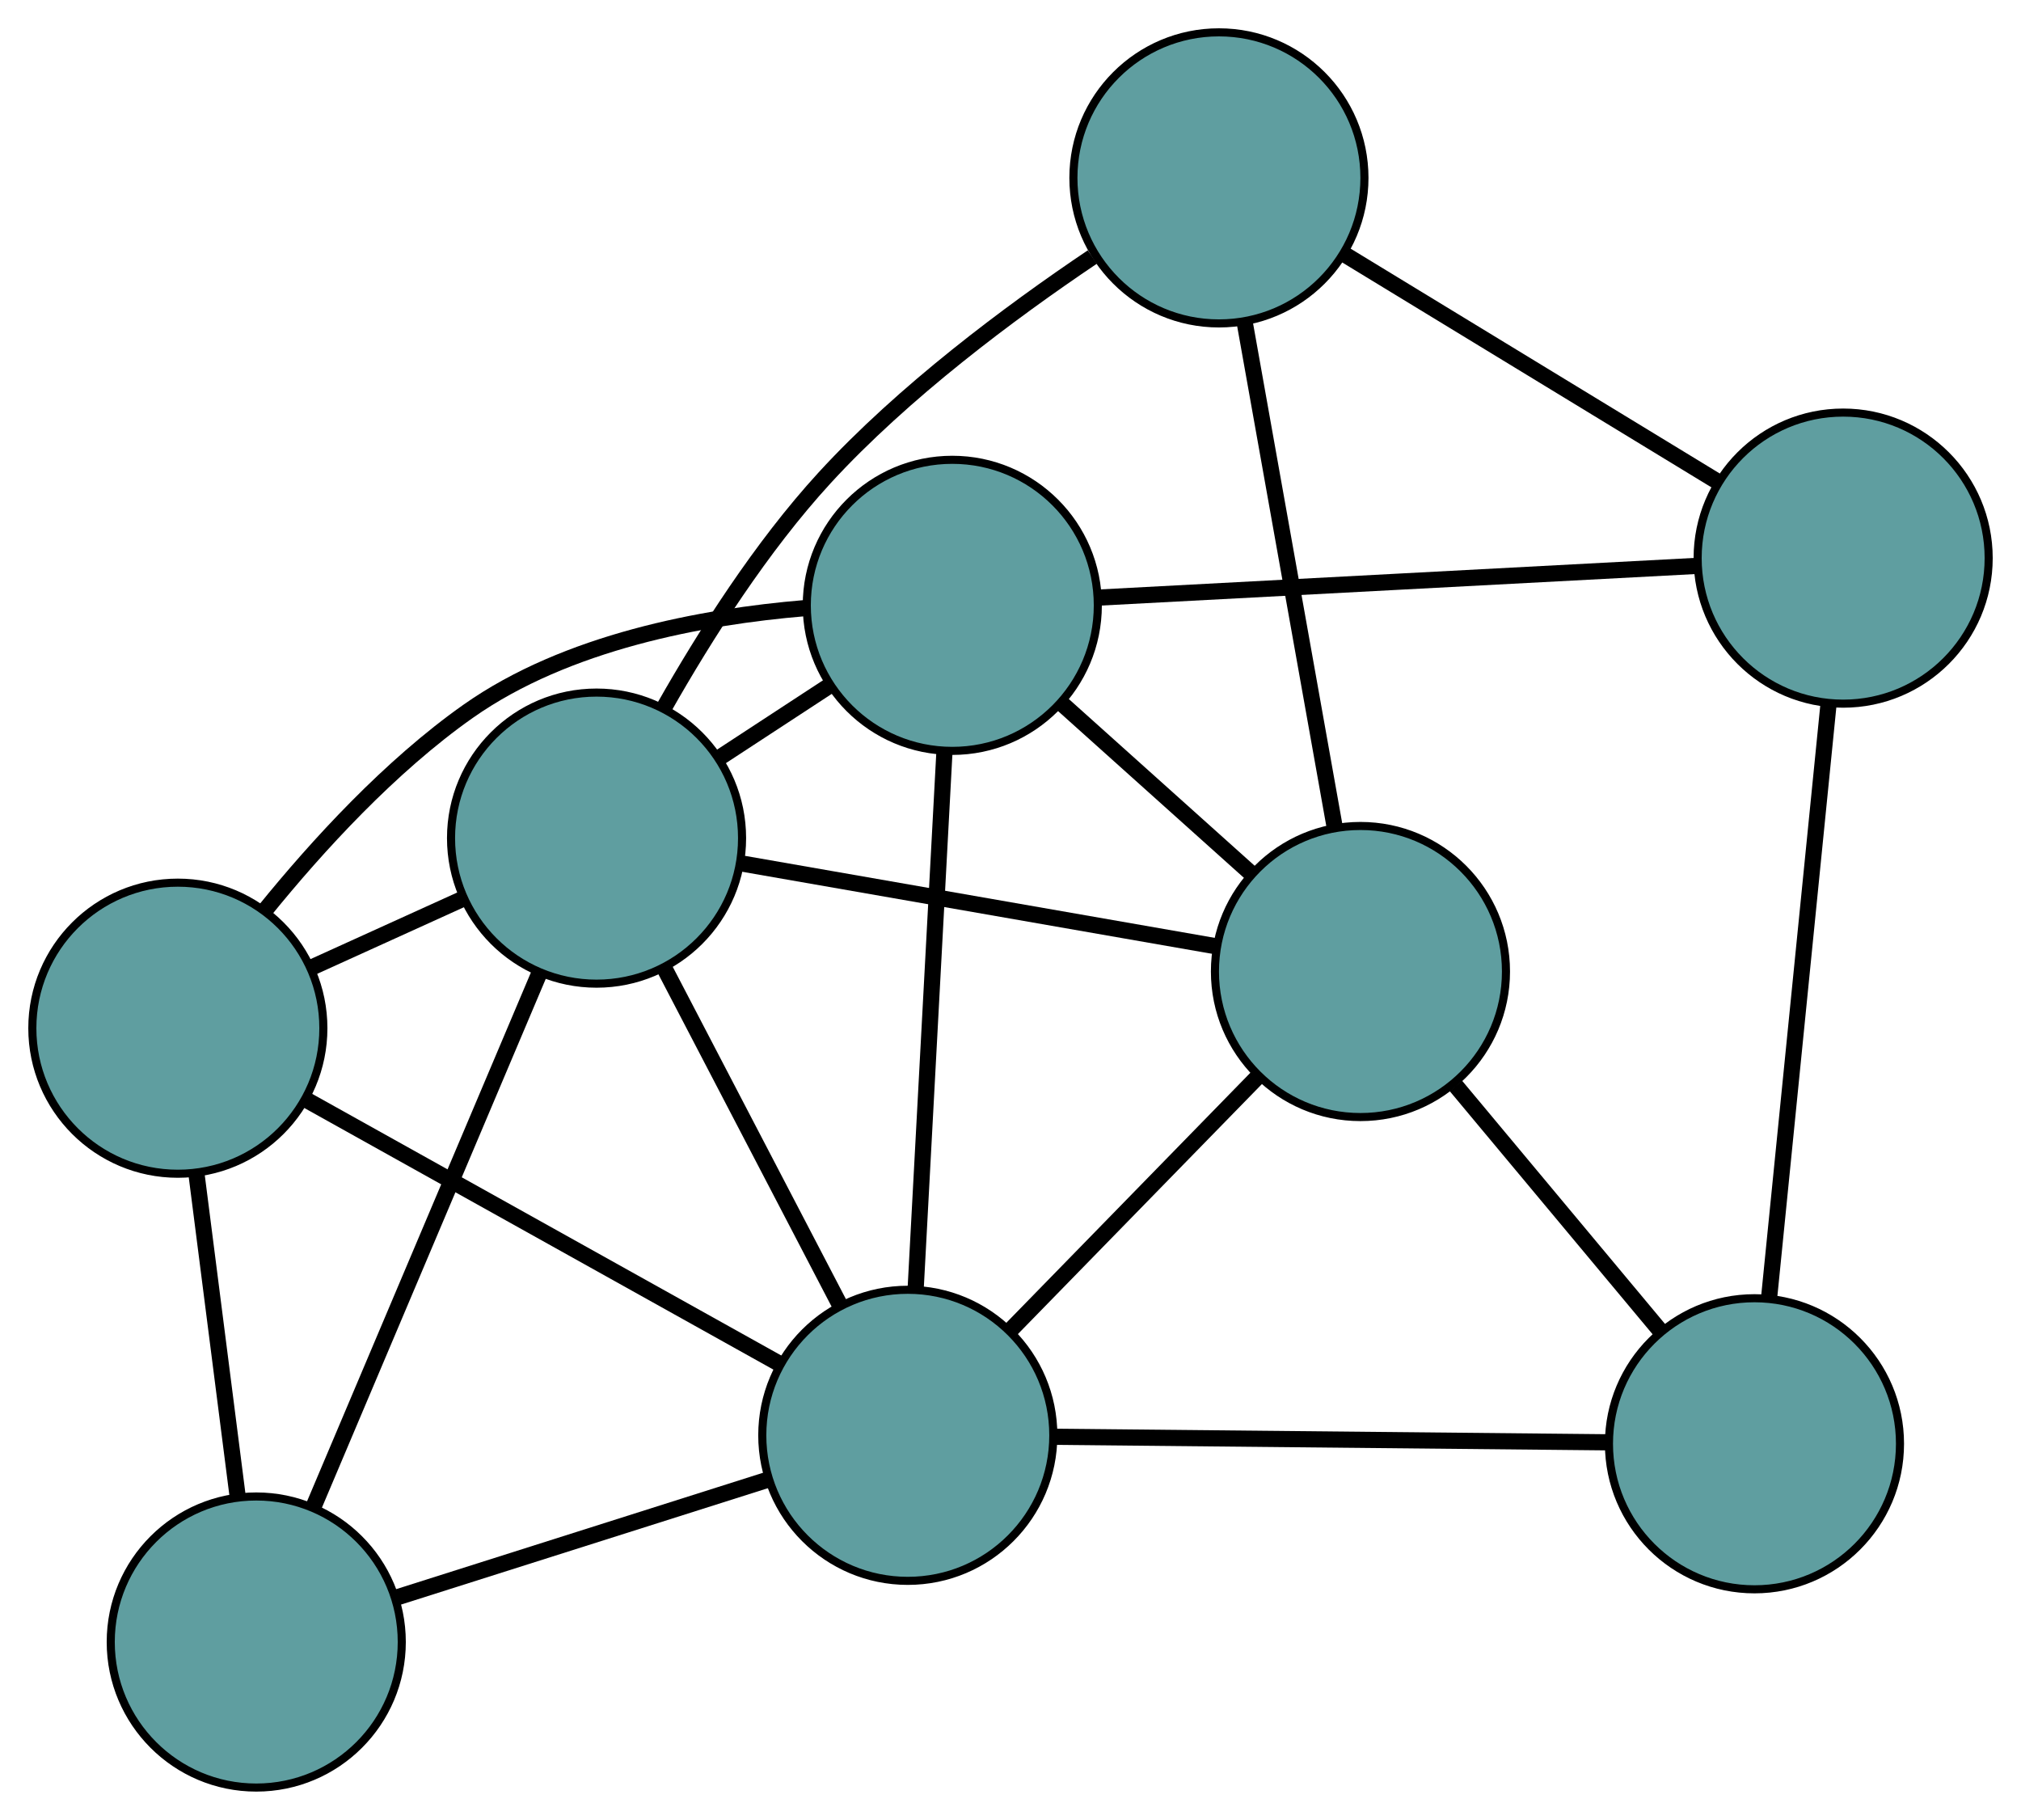 <?xml version="1.0" encoding="UTF-8" standalone="no"?>
<!DOCTYPE svg PUBLIC "-//W3C//DTD SVG 1.1//EN"
 "http://www.w3.org/Graphics/SVG/1.1/DTD/svg11.dtd">
<!-- Generated by graphviz version 2.36.0 (20140111.2315)
 -->
<!-- Title: G Pages: 1 -->
<svg width="100%" height="100%"
 viewBox="0.00 0.00 249.99 225.08" xmlns="http://www.w3.org/2000/svg" xmlns:xlink="http://www.w3.org/1999/xlink">
<g id="graph0" class="graph" transform="scale(1 1) rotate(0) translate(4 221.079)">
<title>G</title>
<!-- 0 -->
<g id="node1" class="node"><title>0</title>
<ellipse fill="cadetblue" stroke="black" cx="113.796" cy="-146.212" rx="18" ry="18"/>
</g>
<!-- 4 -->
<g id="node5" class="node"><title>4</title>
<ellipse fill="cadetblue" stroke="black" cx="18" cy="-93.915" rx="18" ry="18"/>
</g>
<!-- 0&#45;&#45;4 -->
<g id="edge1" class="edge"><title>0&#45;&#45;4</title>
<path fill="none" stroke="black" stroke-width="2" d="M95.559,-145.867C82.868,-144.808 66.104,-141.697 53.925,-133.121 44.263,-126.317 35.282,-116.516 28.716,-108.415"/>
</g>
<!-- 5 -->
<g id="node6" class="node"><title>5</title>
<ellipse fill="cadetblue" stroke="black" cx="164.283" cy="-100.925" rx="18" ry="18"/>
</g>
<!-- 0&#45;&#45;5 -->
<g id="edge2" class="edge"><title>0&#45;&#45;5</title>
<path fill="none" stroke="black" stroke-width="2" d="M127.325,-134.075C134.569,-127.578 143.466,-119.597 150.716,-113.094"/>
</g>
<!-- 6 -->
<g id="node7" class="node"><title>6</title>
<ellipse fill="cadetblue" stroke="black" cx="223.991" cy="-152.052" rx="18" ry="18"/>
</g>
<!-- 0&#45;&#45;6 -->
<g id="edge3" class="edge"><title>0&#45;&#45;6</title>
<path fill="none" stroke="black" stroke-width="2" d="M131.992,-147.176C152.409,-148.258 185.339,-150.004 205.767,-151.086"/>
</g>
<!-- 7 -->
<g id="node8" class="node"><title>7</title>
<ellipse fill="cadetblue" stroke="black" cx="108.291" cy="-43.564" rx="18" ry="18"/>
</g>
<!-- 0&#45;&#45;7 -->
<g id="edge4" class="edge"><title>0&#45;&#45;7</title>
<path fill="none" stroke="black" stroke-width="2" d="M112.811,-127.86C111.81,-109.176 110.266,-80.383 109.267,-61.757"/>
</g>
<!-- 8 -->
<g id="node9" class="node"><title>8</title>
<ellipse fill="cadetblue" stroke="black" cx="69.791" cy="-117.423" rx="18" ry="18"/>
</g>
<!-- 0&#45;&#45;8 -->
<g id="edge5" class="edge"><title>0&#45;&#45;8</title>
<path fill="none" stroke="black" stroke-width="2" d="M98.405,-136.143C94.043,-133.289 89.299,-130.185 84.95,-127.34"/>
</g>
<!-- 1 -->
<g id="node2" class="node"><title>1</title>
<ellipse fill="cadetblue" stroke="black" cx="27.698" cy="-18" rx="18" ry="18"/>
</g>
<!-- 1&#45;&#45;4 -->
<g id="edge6" class="edge"><title>1&#45;&#45;4</title>
<path fill="none" stroke="black" stroke-width="2" d="M25.4,-35.991C23.854,-48.092 21.824,-63.979 20.282,-76.053"/>
</g>
<!-- 1&#45;&#45;7 -->
<g id="edge7" class="edge"><title>1&#45;&#45;7</title>
<path fill="none" stroke="black" stroke-width="2" d="M45.186,-23.547C58.796,-27.864 77.584,-33.824 91.115,-38.116"/>
</g>
<!-- 1&#45;&#45;8 -->
<g id="edge8" class="edge"><title>1&#45;&#45;8</title>
<path fill="none" stroke="black" stroke-width="2" d="M34.839,-34.866C42.626,-53.259 55.011,-82.511 62.756,-100.806"/>
</g>
<!-- 2 -->
<g id="node3" class="node"><title>2</title>
<ellipse fill="cadetblue" stroke="black" cx="213.022" cy="-42.519" rx="18" ry="18"/>
</g>
<!-- 2&#45;&#45;5 -->
<g id="edge9" class="edge"><title>2&#45;&#45;5</title>
<path fill="none" stroke="black" stroke-width="2" d="M201.472,-56.361C193.815,-65.536 183.798,-77.54 176.089,-86.777"/>
</g>
<!-- 2&#45;&#45;6 -->
<g id="edge10" class="edge"><title>2&#45;&#45;6</title>
<path fill="none" stroke="black" stroke-width="2" d="M214.834,-60.607C216.866,-80.901 220.143,-113.633 222.177,-133.938"/>
</g>
<!-- 2&#45;&#45;7 -->
<g id="edge11" class="edge"><title>2&#45;&#45;7</title>
<path fill="none" stroke="black" stroke-width="2" d="M194.78,-42.701C175.557,-42.893 145.468,-43.193 126.325,-43.384"/>
</g>
<!-- 3 -->
<g id="node4" class="node"><title>3</title>
<ellipse fill="cadetblue" stroke="black" cx="146.776" cy="-199.079" rx="18" ry="18"/>
</g>
<!-- 3&#45;&#45;5 -->
<g id="edge12" class="edge"><title>3&#45;&#45;5</title>
<path fill="none" stroke="black" stroke-width="2" d="M149.987,-181.076C153.146,-163.366 157.94,-136.484 161.092,-118.813"/>
</g>
<!-- 3&#45;&#45;6 -->
<g id="edge13" class="edge"><title>3&#45;&#45;6</title>
<path fill="none" stroke="black" stroke-width="2" d="M162.401,-189.562C175.798,-181.403 194.999,-169.709 208.388,-161.555"/>
</g>
<!-- 3&#45;&#45;8 -->
<g id="edge14" class="edge"><title>3&#45;&#45;8</title>
<path fill="none" stroke="black" stroke-width="2" d="M131.116,-189.291C120.931,-182.441 107.774,-172.635 97.99,-161.971 90.192,-153.473 83.24,-142.548 78.189,-133.645"/>
</g>
<!-- 4&#45;&#45;7 -->
<g id="edge15" class="edge"><title>4&#45;&#45;7</title>
<path fill="none" stroke="black" stroke-width="2" d="M33.727,-85.144C50.199,-75.959 75.924,-61.614 92.441,-52.403"/>
</g>
<!-- 4&#45;&#45;8 -->
<g id="edge16" class="edge"><title>4&#45;&#45;8</title>
<path fill="none" stroke="black" stroke-width="2" d="M34.672,-101.482C40.586,-104.167 47.239,-107.186 53.15,-109.869"/>
</g>
<!-- 5&#45;&#45;7 -->
<g id="edge17" class="edge"><title>5&#45;&#45;7</title>
<path fill="none" stroke="black" stroke-width="2" d="M151.578,-87.909C142.414,-78.521 130.098,-65.904 120.946,-56.529"/>
</g>
<!-- 5&#45;&#45;8 -->
<g id="edge18" class="edge"><title>5&#45;&#45;8</title>
<path fill="none" stroke="black" stroke-width="2" d="M146.51,-104.028C129.723,-106.959 104.671,-111.333 87.806,-114.277"/>
</g>
<!-- 7&#45;&#45;8 -->
<g id="edge19" class="edge"><title>7&#45;&#45;8</title>
<path fill="none" stroke="black" stroke-width="2" d="M99.937,-59.59C93.48,-71.979 84.582,-89.047 78.129,-101.428"/>
</g>
</g>
</svg>

